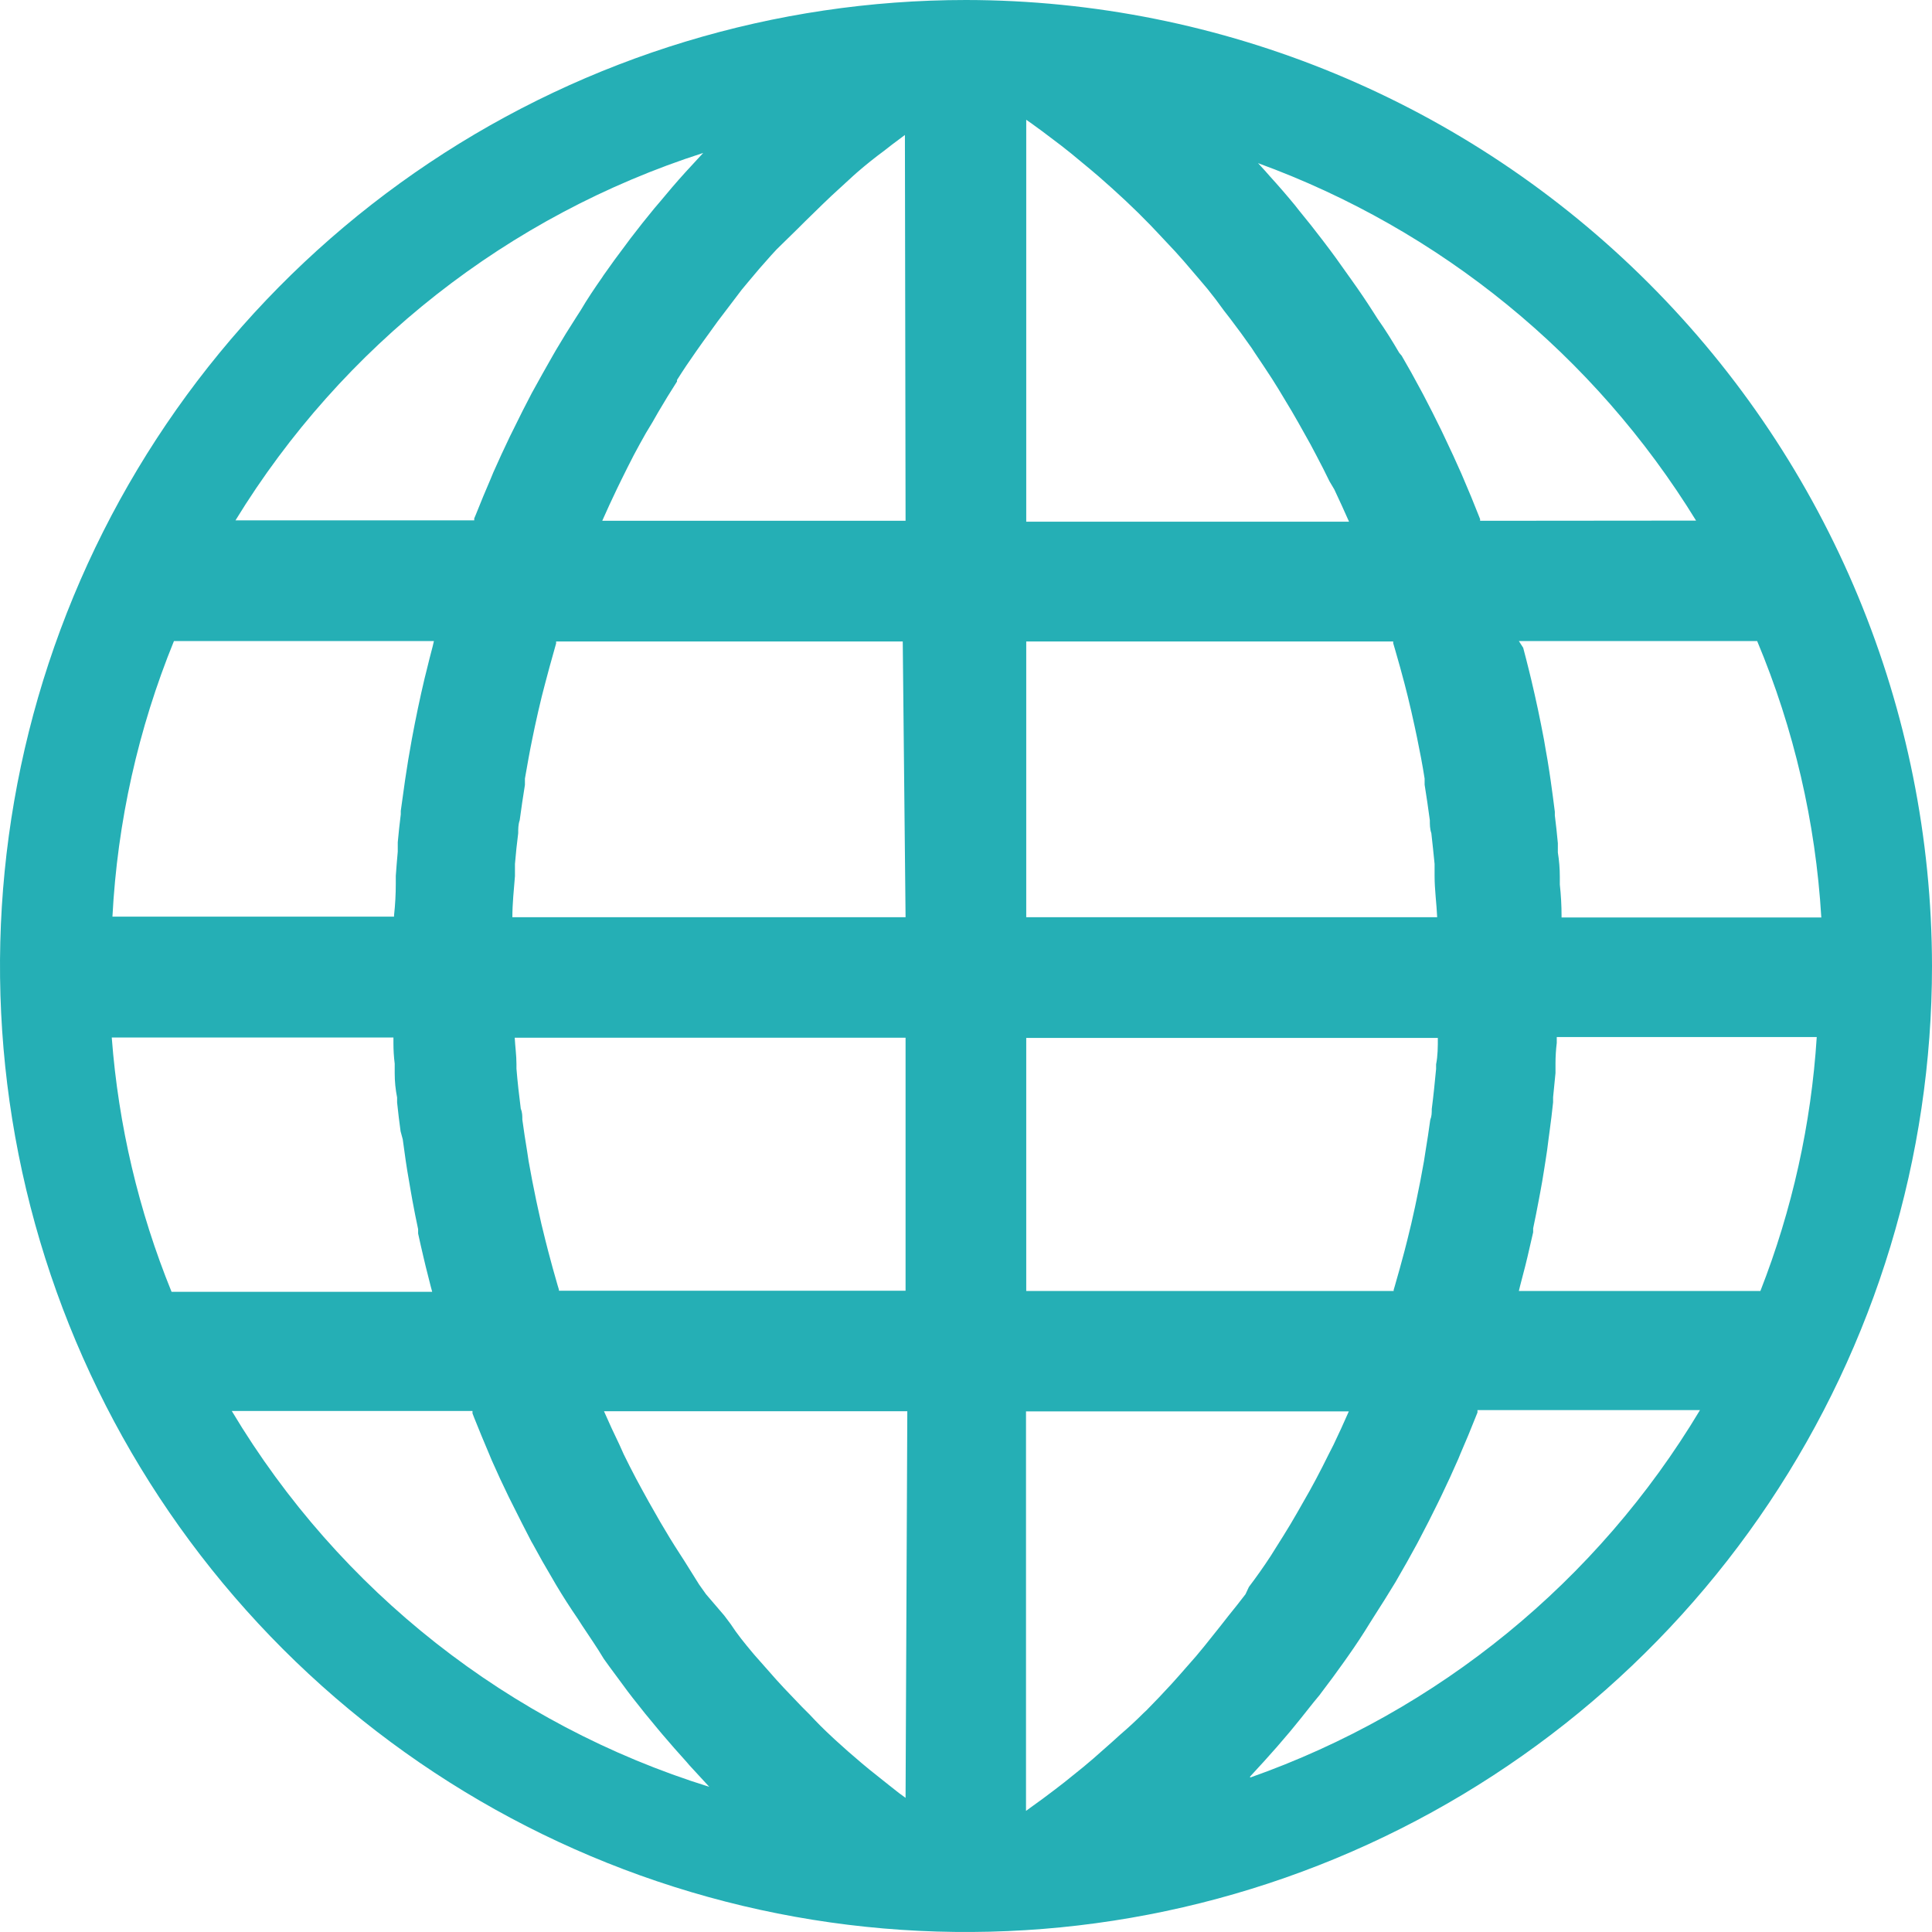 <svg width="50" height="50" viewBox="0 0 50 50" fill="none" xmlns="http://www.w3.org/2000/svg">
<path d="M25 0C20.055 0 15.222 1.466 11.111 4.213C7 6.96 3.795 10.865 1.903 15.433C0.011 20.001 -0.484 25.028 0.48 29.877C1.445 34.727 3.826 39.181 7.322 42.678C10.819 46.174 15.273 48.555 20.123 49.52C24.972 50.484 29.999 49.989 34.567 48.097C39.135 46.205 43.04 43.001 45.787 38.889C48.534 34.778 50 29.945 50 25C49.993 18.372 47.356 12.017 42.669 7.331C37.983 2.644 31.628 0.007 25 0ZM18.199 3.958L17.739 4.457C17.509 4.71 17.285 4.973 17.067 5.237L16.938 5.388C16.725 5.646 16.517 5.908 16.315 6.173L16.203 6.324C16.001 6.59 15.805 6.859 15.614 7.132L15.586 7.176C15.39 7.457 15.2 7.737 15.026 8.034L14.914 8.208C14.73 8.492 14.553 8.78 14.381 9.072L14.291 9.229C14.127 9.516 13.964 9.806 13.804 10.098L13.764 10.17C13.602 10.479 13.445 10.787 13.293 11.101L13.198 11.292C13.049 11.602 12.905 11.914 12.766 12.228L12.699 12.391C12.568 12.693 12.441 13 12.318 13.31L12.273 13.417V13.467H6.094C8.861 8.951 13.156 5.577 18.199 3.958ZM4.502 16.59H11.23L11.197 16.73C11.144 16.928 11.094 17.128 11.045 17.33L10.989 17.554C10.927 17.812 10.871 18.07 10.815 18.334C10.759 18.597 10.709 18.861 10.658 19.13L10.619 19.354C10.582 19.556 10.548 19.76 10.518 19.965L10.484 20.184C10.445 20.453 10.406 20.745 10.372 20.986V21.075C10.342 21.315 10.316 21.556 10.294 21.799V22.04C10.275 22.249 10.258 22.458 10.243 22.668C10.243 22.735 10.243 22.802 10.243 22.869C10.243 23.142 10.228 23.415 10.198 23.688V23.722H2.91C3.038 21.272 3.576 18.861 4.502 16.59ZM2.893 26.85H10.182C10.182 26.901 10.182 26.951 10.182 27.002C10.182 27.177 10.193 27.353 10.215 27.529C10.215 27.613 10.215 27.697 10.215 27.781C10.215 27.99 10.236 28.198 10.277 28.403V28.532C10.303 28.783 10.333 29.031 10.367 29.278L10.423 29.485C10.449 29.665 10.475 29.852 10.501 30.046L10.54 30.298C10.57 30.478 10.602 30.665 10.636 30.859L10.675 31.078C10.72 31.32 10.768 31.565 10.821 31.812V31.924C10.866 32.13 10.912 32.335 10.961 32.541L11.017 32.776C11.058 32.945 11.101 33.115 11.146 33.287L11.185 33.432H4.44C3.587 31.336 3.065 29.119 2.893 26.861V26.85ZM5.999 36.516H12.228V36.578L12.278 36.707C12.402 37.017 12.529 37.325 12.66 37.632L12.727 37.794C12.869 38.116 13.017 38.434 13.17 38.748L13.271 38.949C13.428 39.269 13.591 39.583 13.753 39.897L13.792 39.964C13.953 40.263 14.119 40.556 14.291 40.844L14.392 41.018C14.568 41.313 14.755 41.605 14.953 41.893L15.065 42.067C15.256 42.358 15.446 42.627 15.626 42.93C15.828 43.216 16.041 43.491 16.248 43.777L16.377 43.945C16.586 44.214 16.799 44.477 17.016 44.735L17.134 44.876C17.343 45.122 17.556 45.365 17.773 45.604L17.84 45.683L18.356 46.243C13.184 44.633 8.787 41.174 6.005 36.527L5.999 36.516ZM23.436 46.529L23.262 46.401L23.026 46.215L22.499 45.795L22.303 45.632C22.068 45.434 21.838 45.233 21.614 45.027L21.518 44.937C21.324 44.758 21.137 44.571 20.958 44.377L20.75 44.169L20.29 43.687L20.094 43.474C19.907 43.264 19.72 43.053 19.534 42.84L19.472 42.767C19.27 42.526 19.074 42.285 18.911 42.033L18.743 41.809L18.272 41.259L18.093 41.007C17.965 40.801 17.838 40.598 17.711 40.396L17.588 40.205C17.416 39.94 17.25 39.669 17.089 39.392L16.971 39.185C16.848 38.972 16.728 38.759 16.613 38.546L16.461 38.265C16.353 38.06 16.246 37.85 16.142 37.637L16.029 37.385C15.891 37.101 15.758 36.813 15.631 36.522H23.481L23.436 46.529ZM23.436 33.404H14.465V33.376L14.431 33.264C14.345 32.969 14.263 32.672 14.185 32.373L14.112 32.087C14.041 31.81 13.976 31.53 13.916 31.246L13.876 31.061C13.805 30.724 13.74 30.386 13.68 30.046L13.641 29.788C13.596 29.519 13.555 29.248 13.518 28.975C13.518 28.88 13.518 28.79 13.478 28.695C13.434 28.353 13.394 28.005 13.366 27.657C13.366 27.618 13.366 27.579 13.366 27.54C13.366 27.31 13.333 27.086 13.321 26.856H23.436V33.404ZM23.436 23.738H13.26C13.26 23.385 13.299 23.026 13.327 22.673C13.327 22.567 13.327 22.466 13.327 22.359C13.349 22.094 13.377 21.828 13.411 21.563C13.411 21.451 13.411 21.339 13.45 21.227C13.491 20.92 13.536 20.616 13.585 20.313V20.15C13.647 19.797 13.708 19.444 13.781 19.096L13.843 18.799C13.899 18.537 13.959 18.278 14.022 18.02L14.106 17.695C14.181 17.407 14.26 17.119 14.342 16.831L14.392 16.652V16.601H23.363L23.436 23.738ZM23.436 13.478H15.586C15.71 13.198 15.837 12.921 15.968 12.649L16.08 12.419C16.184 12.206 16.291 11.995 16.399 11.785L16.556 11.494C16.661 11.299 16.77 11.112 16.882 10.933L17.033 10.669C17.19 10.4 17.353 10.135 17.521 9.873V9.834C17.681 9.58 17.848 9.331 18.02 9.088L18.194 8.842L18.575 8.315L18.771 8.057L19.197 7.496L19.36 7.3C19.554 7.064 19.754 6.833 19.96 6.605L20.1 6.453L20.627 5.937L20.846 5.719L21.3 5.276L21.518 5.068C21.709 4.893 21.896 4.721 22.079 4.553L22.18 4.463C22.408 4.265 22.642 4.078 22.881 3.902L23.082 3.745L23.419 3.493L23.436 13.478ZM26.559 3.1L26.704 3.201L26.974 3.398L27.456 3.762L27.719 3.97L28.213 4.379L28.431 4.564C28.663 4.766 28.893 4.973 29.121 5.186C29.341 5.392 29.556 5.603 29.766 5.82L29.968 6.033L30.41 6.504L30.635 6.756L31.038 7.227L31.251 7.479C31.397 7.659 31.539 7.846 31.677 8.04L31.834 8.242C32.025 8.492 32.212 8.748 32.395 9.01L32.479 9.139C32.629 9.359 32.776 9.582 32.922 9.806L33.09 10.075L33.427 10.636L33.601 10.938C33.705 11.122 33.81 11.309 33.915 11.499L34.072 11.796C34.187 12.013 34.3 12.234 34.408 12.458L34.531 12.665C34.662 12.942 34.789 13.22 34.913 13.501H26.559V3.1ZM26.559 16.601H36.056V16.646L36.112 16.837C36.195 17.121 36.273 17.405 36.348 17.689L36.432 18.02C36.495 18.278 36.555 18.537 36.611 18.799L36.673 19.091C36.746 19.444 36.813 19.791 36.869 20.15V20.307C36.918 20.614 36.963 20.92 37.004 21.227C37.004 21.339 37.004 21.451 37.043 21.563C37.073 21.828 37.101 22.094 37.127 22.359C37.127 22.466 37.127 22.567 37.127 22.673C37.127 23.026 37.178 23.38 37.194 23.738H26.559V16.601ZM26.559 26.861H37.211C37.211 27.091 37.211 27.321 37.166 27.545C37.166 27.585 37.166 27.624 37.166 27.663C37.133 28.011 37.099 28.353 37.054 28.7C37.054 28.796 37.054 28.885 37.015 28.981C36.978 29.254 36.937 29.524 36.892 29.794L36.852 30.052C36.793 30.392 36.727 30.73 36.656 31.066L36.617 31.251C36.557 31.532 36.492 31.812 36.421 32.092L36.348 32.378C36.269 32.677 36.187 32.974 36.101 33.27L36.068 33.382V33.41H26.559V26.861ZM31.79 41.82L31.588 42.078L31.167 42.605L30.949 42.868L30.511 43.367L30.315 43.586C30.102 43.818 29.887 44.044 29.67 44.264L29.603 44.326C29.405 44.524 29.203 44.711 28.997 44.887L28.768 45.094L28.291 45.515L28.033 45.733L27.545 46.126L27.299 46.316C27.089 46.477 26.876 46.634 26.66 46.787L26.553 46.866V36.527H34.907C34.78 36.819 34.647 37.108 34.509 37.396L34.38 37.649C34.273 37.862 34.172 38.069 34.06 38.276L33.892 38.585L33.573 39.145L33.399 39.443C33.275 39.648 33.148 39.854 33.017 40.059L32.883 40.273C32.707 40.542 32.52 40.807 32.322 41.069L32.233 41.259C32.087 41.45 31.939 41.637 31.79 41.82ZM32.35 45.98L32.586 45.722L32.715 45.582C32.939 45.335 33.16 45.083 33.376 44.825L33.5 44.674C33.724 44.405 33.943 44.113 34.156 43.861L34.184 43.822C34.393 43.549 34.597 43.272 34.795 42.992L34.89 42.857C35.088 42.577 35.275 42.293 35.451 42.005L35.557 41.837C35.748 41.541 35.935 41.242 36.118 40.94L36.163 40.861C36.335 40.566 36.503 40.267 36.667 39.964L36.735 39.835C36.899 39.525 37.058 39.213 37.211 38.899L37.301 38.714C37.454 38.396 37.602 38.075 37.744 37.749L37.794 37.626C37.933 37.308 38.065 36.989 38.192 36.667L38.237 36.555V36.494H43.995C41.342 40.923 37.225 44.286 32.356 46.002L32.35 45.98ZM45.559 33.41H39.308L39.342 33.27C39.387 33.098 39.431 32.926 39.476 32.754L39.532 32.524C39.581 32.315 39.63 32.104 39.678 31.891V31.79C39.73 31.543 39.779 31.298 39.824 31.055L39.863 30.848C39.897 30.668 39.929 30.481 39.959 30.287L39.998 30.04C40.028 29.857 40.054 29.67 40.076 29.48L40.104 29.272C40.138 29.026 40.168 28.777 40.194 28.527V28.398C40.216 28.188 40.237 27.979 40.256 27.77C40.256 27.686 40.256 27.602 40.256 27.523C40.256 27.347 40.267 27.17 40.289 26.99C40.289 26.94 40.289 26.889 40.289 26.839H47.017C46.874 29.091 46.382 31.308 45.559 33.41ZM47.141 23.744H40.413V23.71C40.413 23.438 40.398 23.165 40.368 22.892C40.368 22.825 40.368 22.757 40.368 22.69C40.368 22.481 40.351 22.271 40.317 22.062V21.821C40.295 21.582 40.269 21.343 40.239 21.103V21.008C40.205 20.739 40.17 20.472 40.132 20.206L40.099 19.982C40.069 19.78 40.035 19.578 39.998 19.377L39.959 19.147C39.908 18.883 39.858 18.62 39.801 18.356C39.745 18.098 39.689 17.84 39.628 17.588L39.572 17.358C39.523 17.16 39.473 16.962 39.42 16.764L39.308 16.59H45.475C46.427 18.863 46.988 21.279 47.135 23.738L47.141 23.744ZM38.305 13.478V13.434L38.265 13.333C38.142 13.019 38.013 12.707 37.879 12.396L37.822 12.262C37.684 11.948 37.54 11.636 37.391 11.325L37.301 11.135C37.151 10.828 36.998 10.525 36.841 10.226L36.763 10.081C36.606 9.785 36.443 9.494 36.275 9.206L36.213 9.133C36.039 8.836 35.86 8.545 35.653 8.253L35.546 8.085C35.367 7.804 35.18 7.528 34.985 7.255L34.873 7.098C34.677 6.818 34.475 6.537 34.268 6.268L34.234 6.223C34.032 5.958 33.827 5.698 33.617 5.444L33.511 5.309C33.302 5.055 33.087 4.807 32.866 4.564L32.732 4.412L32.558 4.222C37.272 5.939 41.267 9.199 43.894 13.473L38.305 13.478Z" fill="#25AFB5"/>
</svg>
